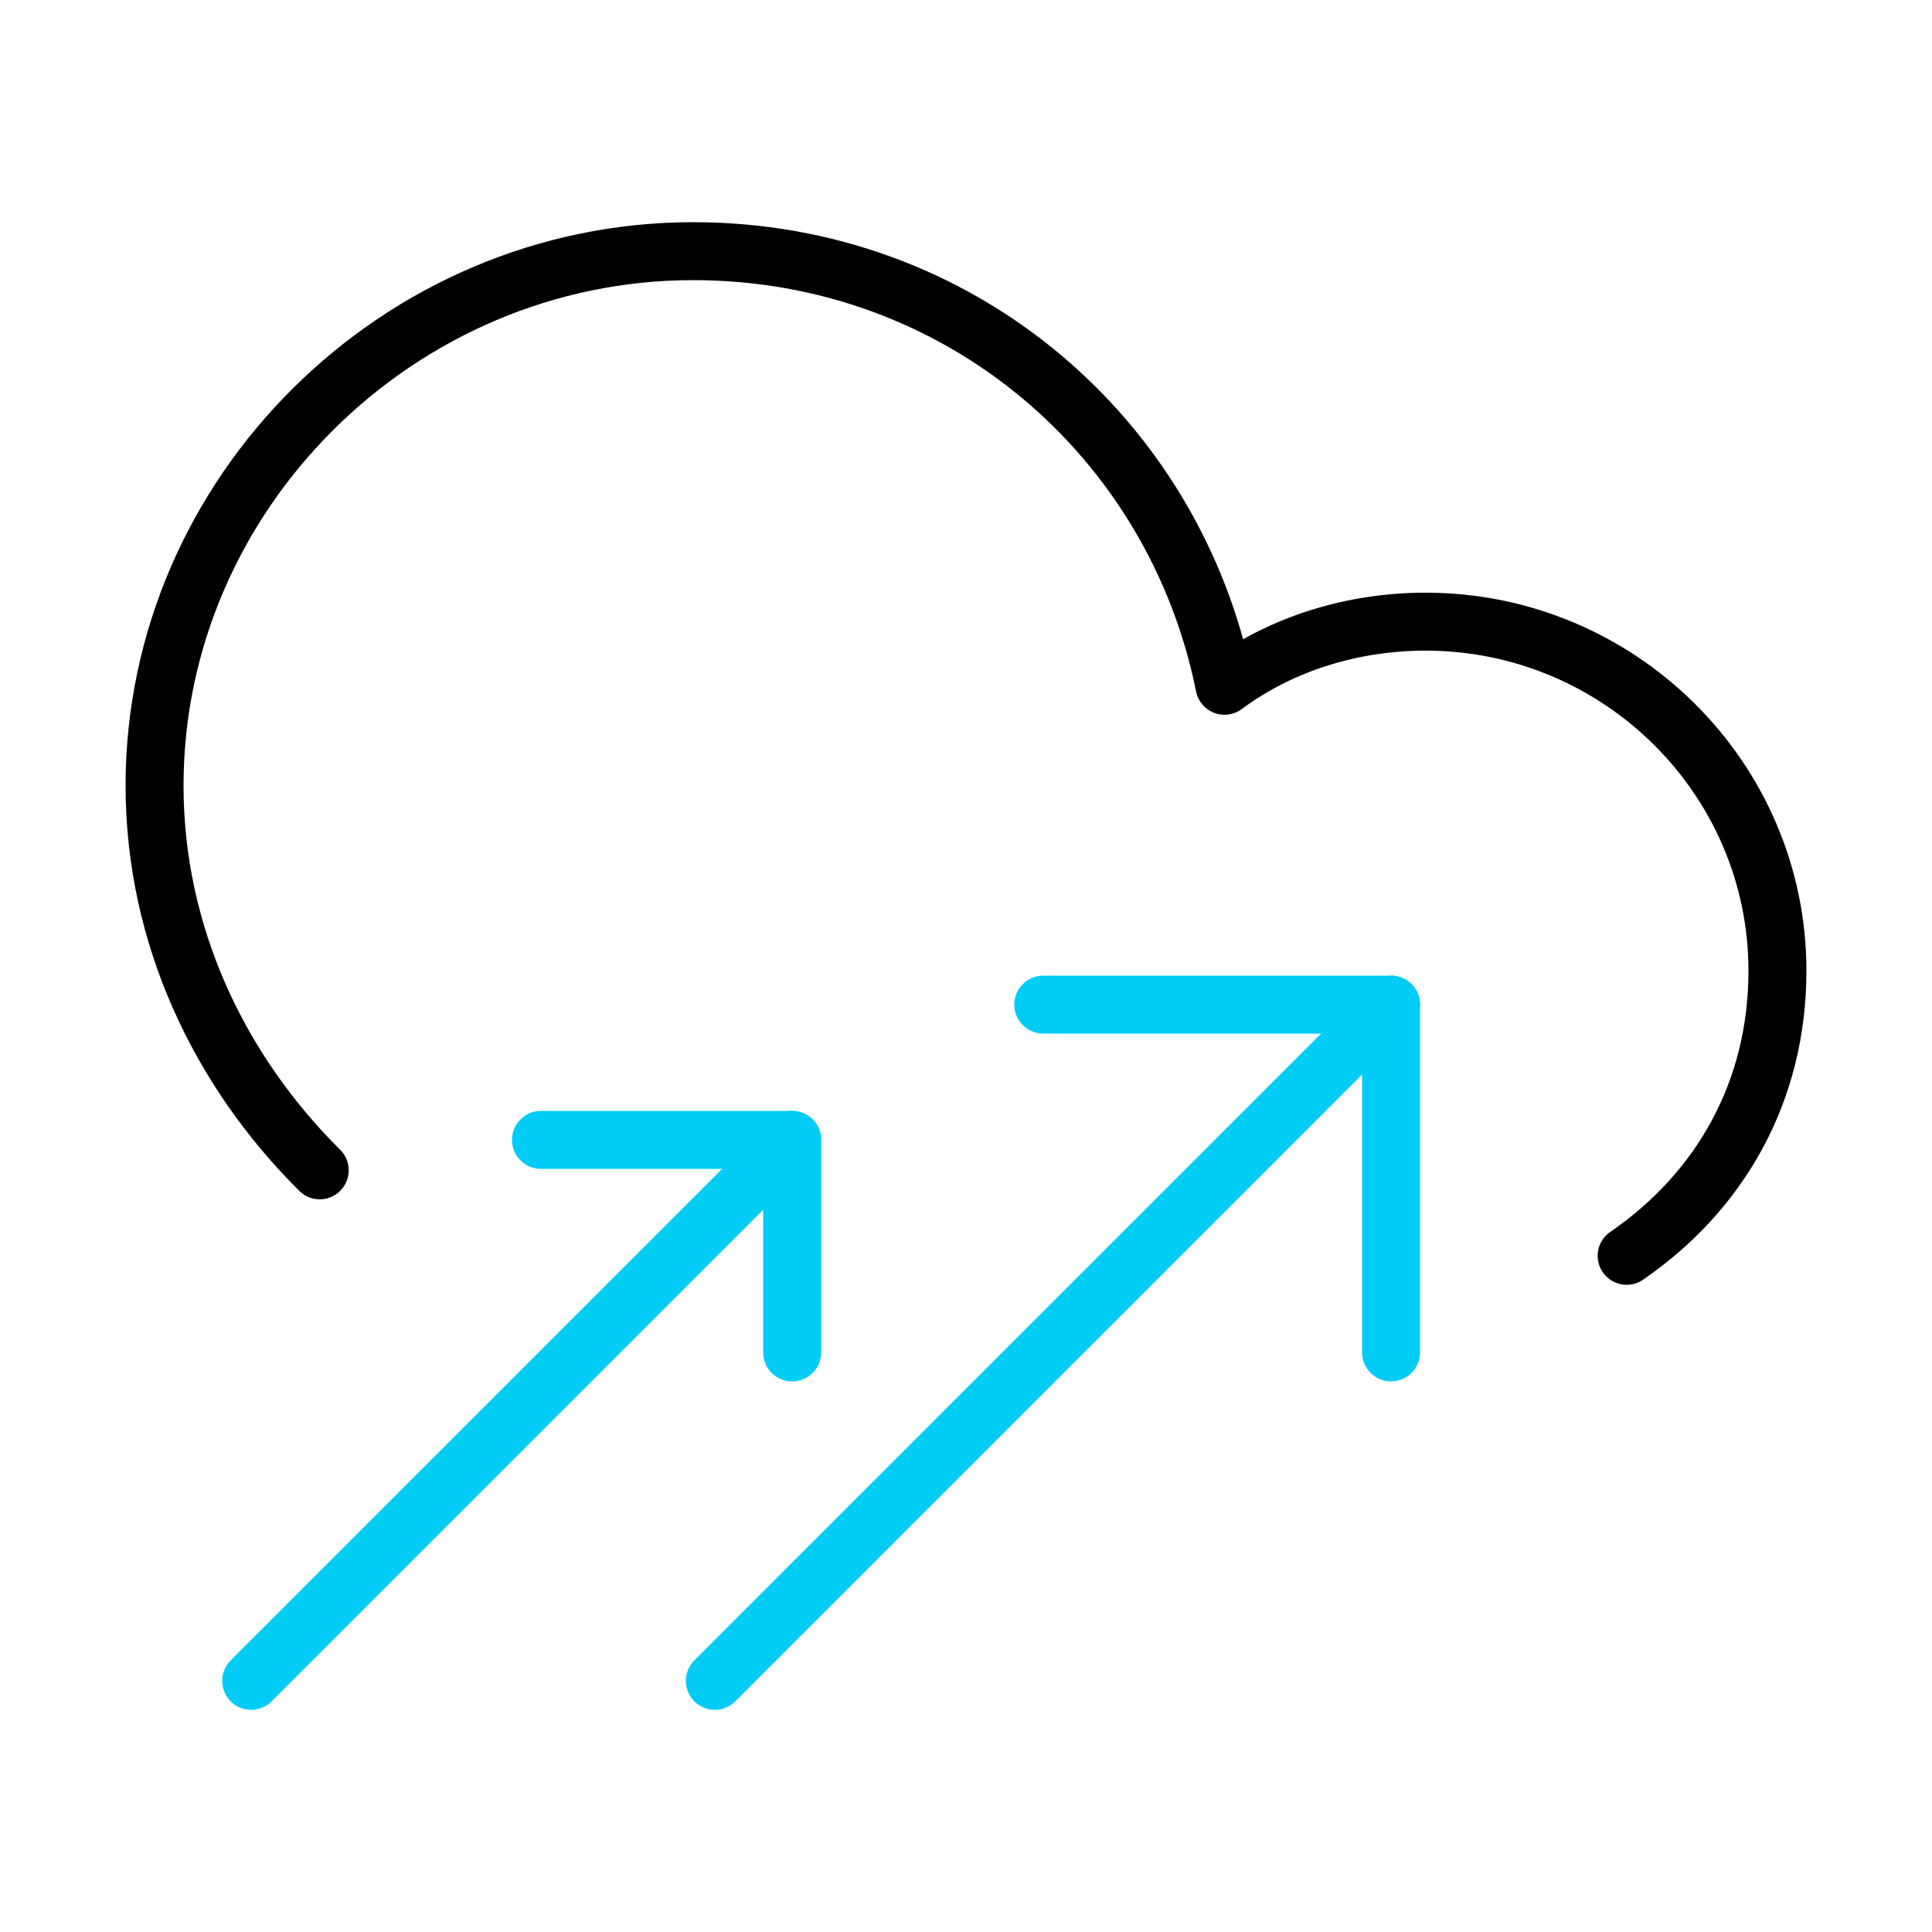 <svg width="100" height="100" viewBox="0 0 100 100" fill="none" xmlns="http://www.w3.org/2000/svg">
<path d="M13 87L41 59" stroke="#00CCF5" stroke-width="3" stroke-miterlimit="10" stroke-linecap="round" stroke-linejoin="round"/>
<path d="M28 59H41V70" stroke="#00CCF5" stroke-width="3" stroke-miterlimit="10" stroke-linecap="round" stroke-linejoin="round"/>
<path d="M37 87L72 52" stroke="#00CCF5" stroke-width="3" stroke-miterlimit="10" stroke-linecap="round" stroke-linejoin="round"/>
<path d="M54 52H72V70" stroke="#00CCF5" stroke-width="3" stroke-miterlimit="10" stroke-linecap="round" stroke-linejoin="round"/>
<path d="M84.195 65C89.027 61.681 92 56.518 92 50.248C92 40.291 83.823 32.177 73.788 32.177C70.071 32.177 66.354 33.284 63.381 35.496C60.779 22.589 49.629 13 35.876 13C20.637 13 8 25.539 8 40.66C8 48.404 11.345 55.411 16.549 60.575" stroke="black" stroke-width="3" stroke-miterlimit="10" stroke-linecap="round" stroke-linejoin="round"/>
</svg>
